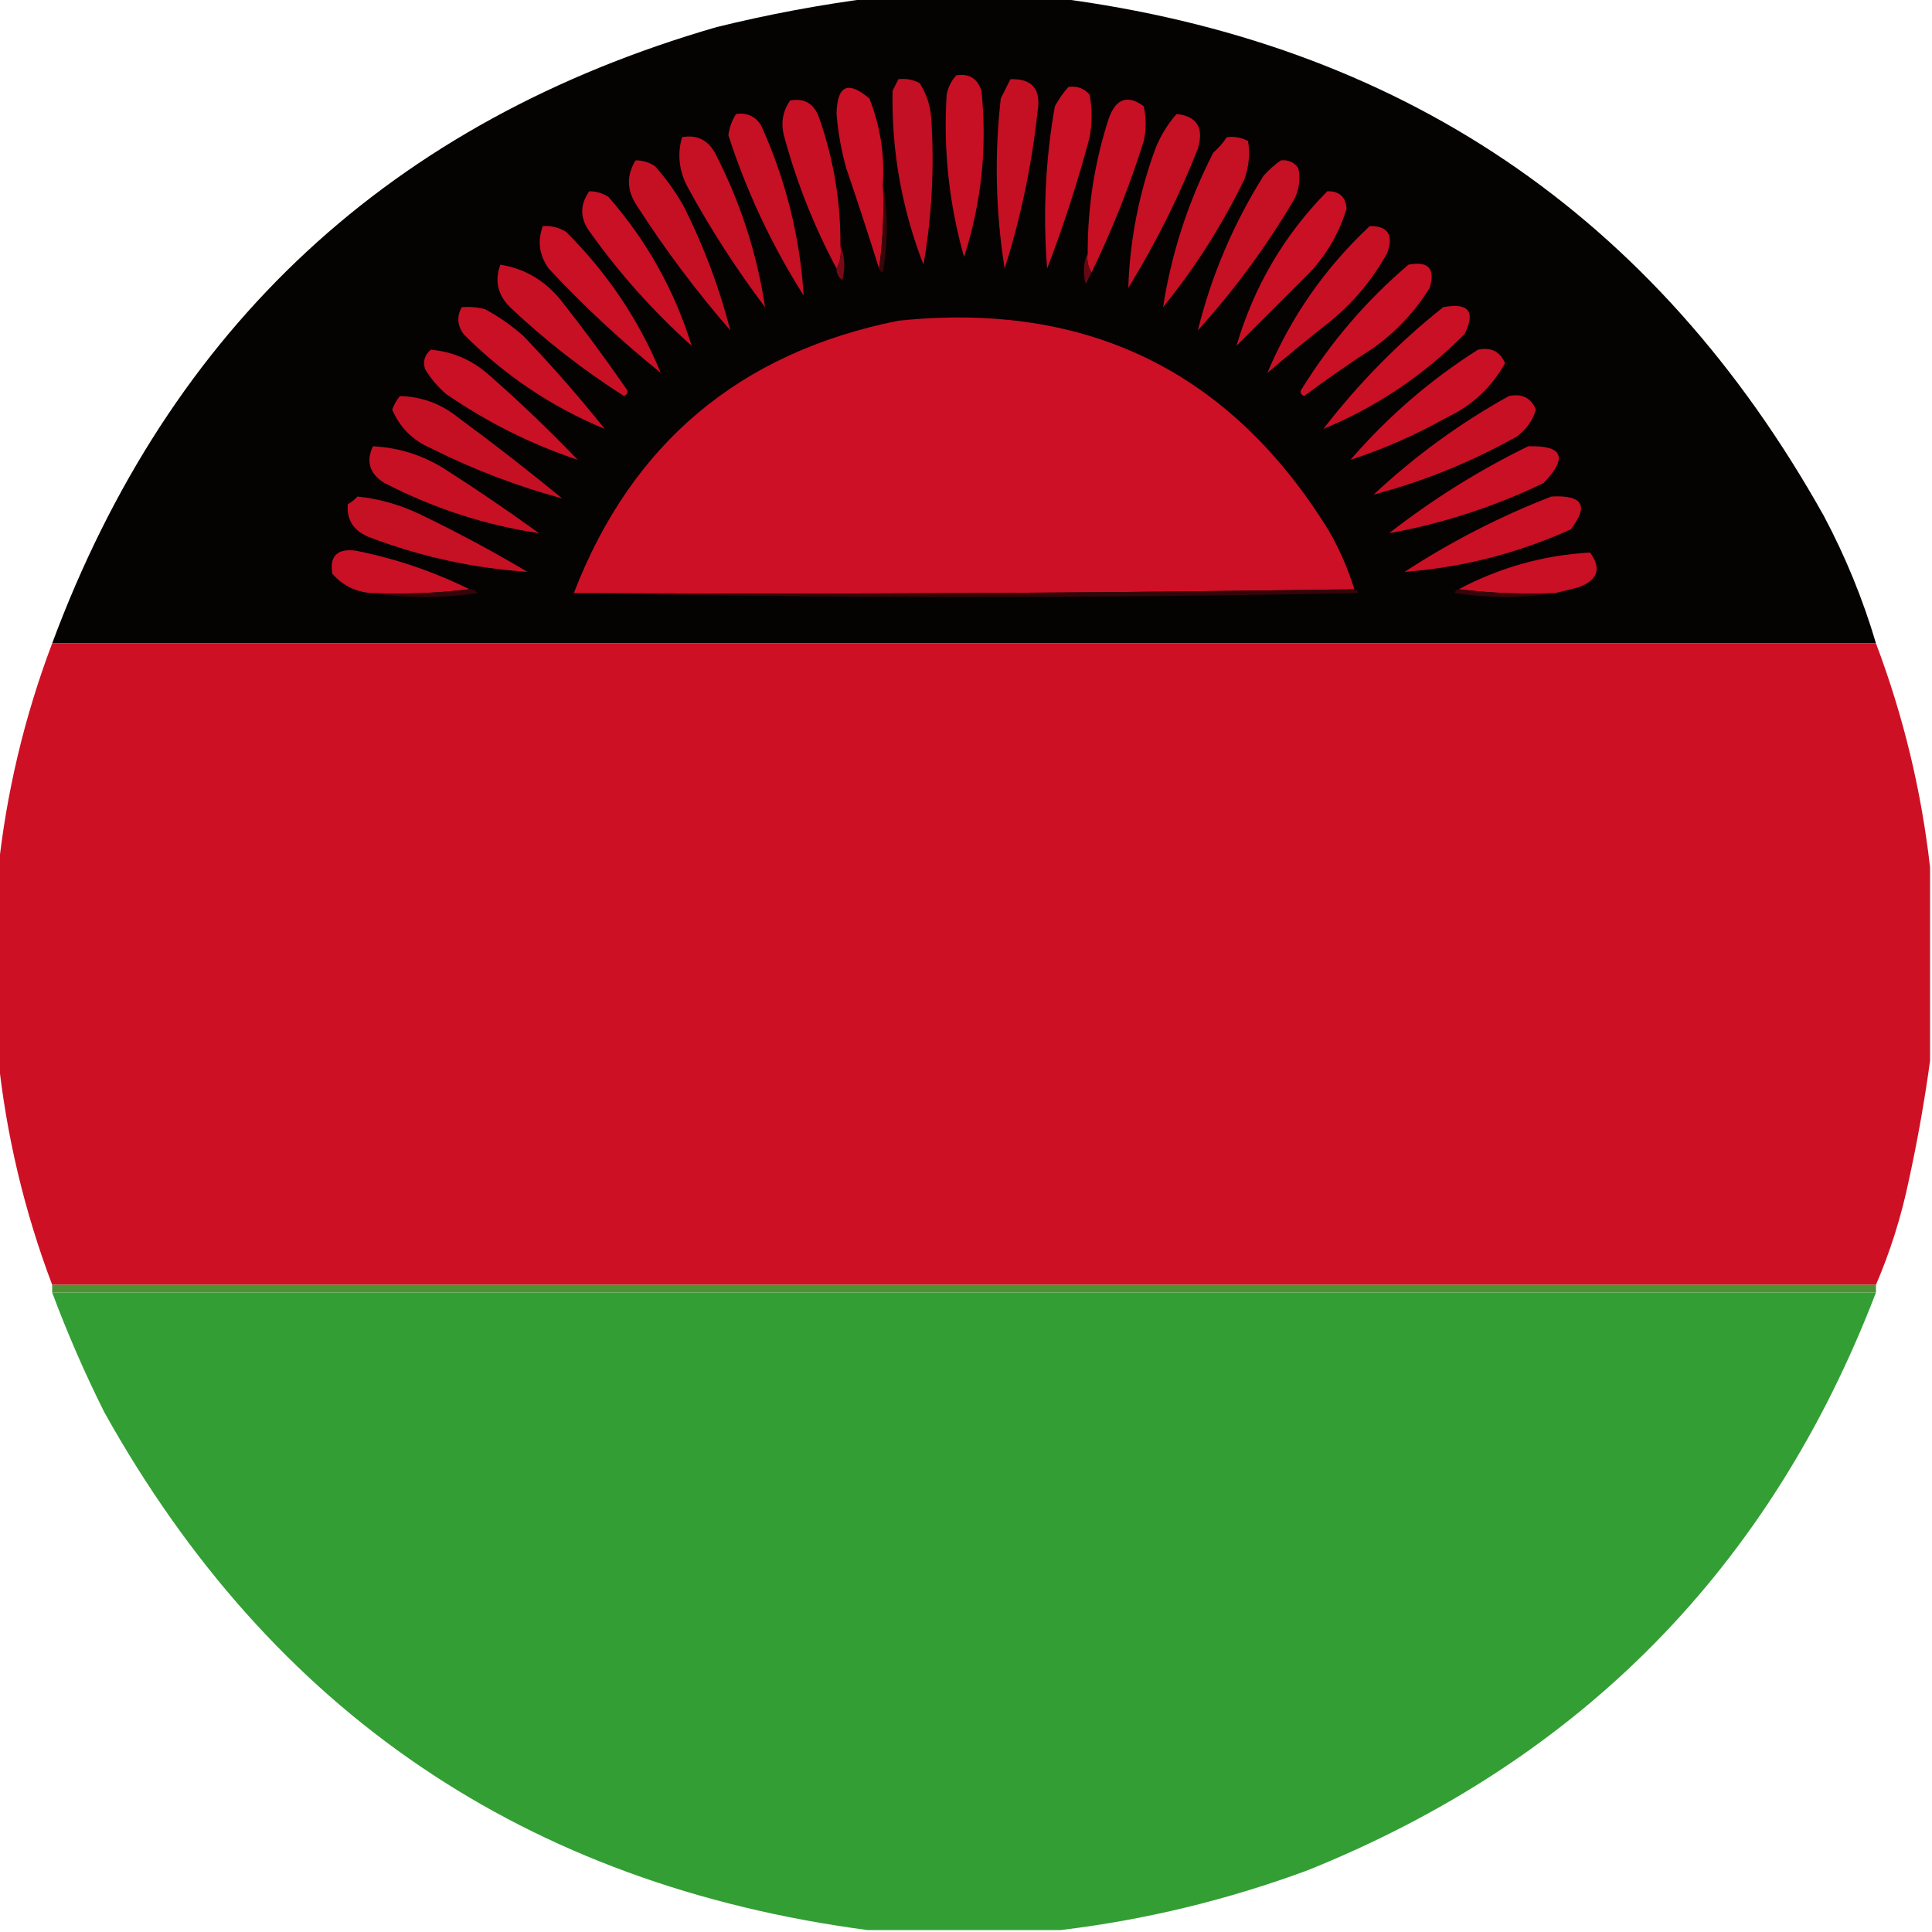 <?xml version="1.0" encoding="UTF-8"?>
<!DOCTYPE svg PUBLIC "-//W3C//DTD SVG 1.1//EN" "http://www.w3.org/Graphics/SVG/1.1/DTD/svg11.dtd">
<svg xmlns="http://www.w3.org/2000/svg" version="1.1" width="500px" height="500px" style="shape-rendering:geometricPrecision; text-rendering:geometricPrecision; image-rendering:optimizeQuality; fill-rule:evenodd; clip-rule:evenodd" xmlns:xlink="http://www.w3.org/1999/xlink">
<g><path style="opacity:0.989" fill="#040000" d="M 225.5,-0.5 C 241.5,-0.5 257.5,-0.5 273.5,-0.5C 362.269,10.949 428.436,55.616 472,133.5C 477.625,144.077 482.125,155.077 485.5,166.5C 328.167,166.5 170.833,166.5 13.5,166.5C 43.991,84.513 101.324,31.346 185.5,7C 198.832,3.725 212.166,1.225 225.5,-0.5 Z"/></g>
<g><path style="opacity:1" fill="#c31024" d="M 232.5,20.5 C 234.467,20.261 236.301,20.594 238,21.5C 239.75,24.246 240.75,27.246 241,30.5C 241.845,43.245 241.178,55.912 239,68.5C 233.367,54.005 230.7,39.005 231,23.5C 231.513,22.473 232.013,21.473 232.5,20.5 Z"/></g>
<g><path style="opacity:1" fill="#c71024" d="M 247.5,19.5 C 250.808,18.974 252.974,20.307 254,23.5C 255.516,38.153 254.016,52.487 249.5,66.5C 245.608,52.757 244.108,38.757 245,24.5C 245.366,22.548 246.199,20.882 247.5,19.5 Z"/></g>
<g><path style="opacity:1" fill="#c51024" d="M 261.5,20.5 C 267.178,20.291 269.512,23.124 268.5,29C 267.01,42.792 264.177,56.292 260,69.5C 257.666,54.848 257.333,40.182 259,25.5C 259.847,23.807 260.68,22.14 261.5,20.5 Z"/></g>
<g><path style="opacity:1" fill="#c91025" d="M 228.5,47.5 C 228.825,55.019 228.492,62.352 227.5,69.5C 224.777,60.832 221.944,52.165 219,43.5C 217.716,38.912 216.882,34.245 216.5,29.5C 216.627,22.101 219.461,20.768 225,25.5C 227.786,32.553 228.953,39.886 228.5,47.5 Z"/></g>
<g><path style="opacity:1" fill="#c91025" d="M 276.5,22.5 C 278.722,22.178 280.556,22.845 282,24.5C 282.667,28.167 282.667,31.833 282,35.5C 278.94,47.014 275.273,58.348 271,69.5C 269.878,55.39 270.545,41.39 273,27.5C 273.997,25.677 275.164,24.01 276.5,22.5 Z"/></g>
<g><path style="opacity:1" fill="#c71024" d="M 217.5,63.5 C 217.795,65.735 217.461,67.735 216.5,69.5C 210.732,58.701 206.232,47.367 203,35.5C 201.996,32.007 202.496,28.841 204.5,26C 208.18,25.318 210.68,26.818 212,30.5C 215.74,41.182 217.574,52.182 217.5,63.5 Z"/></g>
<g><path style="opacity:1" fill="#c71024" d="M 282.5,70.5 C 281.549,69.081 281.216,67.415 281.5,65.5C 281.454,53.538 283.287,41.871 287,30.5C 288.869,25.457 291.869,24.457 296,27.5C 296.667,30.5 296.667,33.5 296,36.5C 292.324,48.182 287.824,59.515 282.5,70.5 Z"/></g>
<g><path style="opacity:1" fill="#c61024" d="M 190.5,29.5 C 193.325,29.081 195.491,30.081 197,32.5C 203.342,46.52 207.008,61.187 208,76.5C 199.75,63.5 193.25,49.667 188.5,35C 188.758,32.991 189.425,31.157 190.5,29.5 Z"/></g>
<g><path style="opacity:1" fill="#c61024" d="M 304.5,29.5 C 309.805,30.077 311.638,33.077 310,38.5C 305.054,51.058 299.054,63.058 292,74.5C 292.4,62.166 294.733,50.166 299,38.5C 300.343,35.138 302.176,32.138 304.5,29.5 Z"/></g>
<g><path style="opacity:1" fill="#c61024" d="M 176.5,35.5 C 180.273,34.822 183.106,36.156 185,39.5C 191.567,52.2 195.901,65.534 198,79.5C 190.586,69.677 183.919,59.344 178,48.5C 175.737,44.28 175.237,39.947 176.5,35.5 Z"/></g>
<g><path style="opacity:1" fill="#c61024" d="M 317.5,35.5 C 319.467,35.261 321.301,35.594 323,36.5C 323.546,39.899 323.213,43.233 322,46.5C 316.248,58.346 309.248,69.346 301,79.5C 303.161,65.547 307.494,52.214 314,39.5C 315.376,38.295 316.542,36.962 317.5,35.5 Z"/></g>
<g><path style="opacity:1" fill="#c51024" d="M 164.5,41.5 C 166.308,41.491 167.975,41.991 169.5,43C 172.388,46.222 174.888,49.722 177,53.5C 182.182,63.838 186.182,74.505 189,85.5C 180.231,75.399 172.231,64.732 165,53.5C 162.201,49.448 162.035,45.448 164.5,41.5 Z"/></g>
<g><path style="opacity:1" fill="#c61024" d="M 331.5,41.5 C 333.39,41.297 334.89,41.963 336,43.5C 336.584,46.257 336.25,48.923 335,51.5C 327.825,63.676 319.492,75.01 310,85.5C 313.509,71.325 319.175,57.991 327,45.5C 328.397,43.93 329.897,42.596 331.5,41.5 Z"/></g>
<g><path style="opacity:1" fill="#c91025" d="M 152.5,49.5 C 154.308,49.491 155.975,49.991 157.5,51C 167.423,62.352 174.59,75.185 179,89.5C 169.222,80.728 160.555,71.061 153,60.5C 150.08,56.819 149.913,53.152 152.5,49.5 Z"/></g>
<g><path style="opacity:1" fill="#c91025" d="M 343.5,49.5 C 346.585,49.418 348.252,50.918 348.5,54C 346.594,60.236 343.427,65.736 339,70.5C 332.667,76.833 326.333,83.167 320,89.5C 324.507,74.145 332.34,60.812 343.5,49.5 Z"/></g>
<g><path style="opacity:1" fill="#39050a" d="M 228.5,47.5 C 229.82,55.01 229.82,62.676 228.5,70.5C 227.893,70.376 227.56,70.043 227.5,69.5C 228.492,62.352 228.825,55.019 228.5,47.5 Z"/></g>
<g><path style="opacity:1" fill="#c91025" d="M 140.5,58.5 C 142.655,58.372 144.655,58.872 146.5,60C 157.19,70.65 165.357,82.817 171,96.5C 160.679,88.178 151.012,79.178 142,69.5C 139.532,66.037 139.032,62.37 140.5,58.5 Z"/></g>
<g><path style="opacity:1" fill="#c81025" d="M 354.5,58.5 C 359.213,58.468 360.713,60.801 359,65.5C 355.298,72.208 350.465,78.041 344.5,83C 338.908,87.38 333.408,91.88 328,96.5C 334.093,82.002 342.926,69.335 354.5,58.5 Z"/></g>
<g><path style="opacity:1" fill="#780a17" d="M 217.5,63.5 C 218.638,66.303 218.805,69.303 218,72.5C 216.961,71.756 216.461,70.756 216.5,69.5C 217.461,67.735 217.795,65.735 217.5,63.5 Z"/></g>
<g><path style="opacity:1" fill="#c81025" d="M 129.5,68.5 C 135.705,69.502 140.871,72.502 145,77.5C 150.911,84.989 156.577,92.655 162,100.5C 162.688,101.332 162.521,101.998 161.5,102.5C 150.951,95.788 141.118,88.121 132,79.5C 128.793,76.29 127.96,72.624 129.5,68.5 Z"/></g>
<g><path style="opacity:1" fill="#c91025" d="M 364.5,68.5 C 369.675,67.507 371.509,69.507 370,74.5C 366.211,80.623 361.378,85.79 355.5,90C 349.362,93.972 343.362,98.138 337.5,102.5C 336.479,101.998 336.312,101.332 337,100.5C 344.558,88.336 353.725,77.669 364.5,68.5 Z"/></g>
<g><path style="opacity:1" fill="#650813" d="M 281.5,65.5 C 281.216,67.415 281.549,69.081 282.5,70.5C 282.013,71.473 281.513,72.473 281,73.5C 280.199,70.633 280.366,67.966 281.5,65.5 Z"/></g>
<g><path style="opacity:1" fill="#c91025" d="M 119.5,79.5 C 121.527,79.338 123.527,79.504 125.5,80C 129.11,81.944 132.443,84.277 135.5,87C 142.873,94.704 149.873,102.704 156.5,111C 142.817,105.357 130.65,97.19 120,86.5C 118.336,84.214 118.17,81.881 119.5,79.5 Z"/></g>
<g><path style="opacity:1" fill="#c91025" d="M 373.5,79.5 C 380.118,78.275 381.951,80.608 379,86.5C 368.35,97.19 356.183,105.357 342.5,111C 351.634,99.15 361.967,88.65 373.5,79.5 Z"/></g>
<g><path style="opacity:1" fill="#cd1025" d="M 350.5,152.5 C 283.335,153.499 216.002,153.832 148.5,153.5C 163.47,114.712 191.47,91.212 232.5,83C 281.337,77.913 318.503,96.08 344,137.5C 346.729,142.288 348.896,147.288 350.5,152.5 Z"/></g>
<g><path style="opacity:1" fill="#c91025" d="M 111.5,90.5 C 117.194,91.012 122.194,93.179 126.5,97C 134.47,103.969 142.136,111.302 149.5,119C 137.445,114.972 126.112,109.306 115.5,102C 113.291,100.127 111.458,97.96 110,95.5C 109.387,93.505 109.887,91.838 111.5,90.5 Z"/></g>
<g><path style="opacity:1" fill="#ca1025" d="M 382.5,90.5 C 385.885,89.79 388.219,90.956 389.5,94C 386.02,100.25 381.02,104.916 374.5,108C 366.407,112.554 358.073,116.221 349.5,119C 359.218,107.766 370.218,98.266 382.5,90.5 Z"/></g>
<g><path style="opacity:1" fill="#c51024" d="M 103.5,102.5 C 109.114,102.649 114.114,104.482 118.5,108C 127.681,114.758 136.681,121.758 145.5,129C 133.835,125.846 122.501,121.513 111.5,116C 106.821,113.987 103.487,110.654 101.5,106C 101.978,104.697 102.645,103.531 103.5,102.5 Z"/></g>
<g><path style="opacity:1" fill="#c81025" d="M 390.5,102.5 C 393.885,101.79 396.219,102.956 397.5,106C 396.624,108.879 394.958,111.213 392.5,113C 380.717,119.589 368.384,124.589 355.5,128C 366.205,118 377.872,109.5 390.5,102.5 Z"/></g>
<g><path style="opacity:1" fill="#c71024" d="M 96.5,115.5 C 102.942,115.813 108.942,117.647 114.5,121C 123.007,126.419 131.34,132.086 139.5,138C 125.534,135.901 112.2,131.567 99.5,125C 95.67,122.658 94.67,119.492 96.5,115.5 Z"/></g>
<g><path style="opacity:1" fill="#c91025" d="M 395.5,115.5 C 404.489,115.221 405.822,118.388 399.5,125C 386.67,131.166 373.336,135.5 359.5,138C 370.756,129.211 382.756,121.711 395.5,115.5 Z"/></g>
<g><path style="opacity:1" fill="#c61024" d="M 92.5,128.5 C 98.081,129.082 103.414,130.582 108.5,133C 118.085,137.598 127.418,142.598 136.5,148C 122.418,147.05 108.751,144.05 95.5,139C 91.509,137.379 89.676,134.546 90,130.5C 90.995,129.934 91.828,129.267 92.5,128.5 Z"/></g>
<g><path style="opacity:1" fill="#c91025" d="M 401.5,128.5 C 409.612,128.062 411.279,130.895 406.5,137C 392.757,143.212 378.424,146.879 363.5,148C 375.55,140.143 388.216,133.643 401.5,128.5 Z"/></g>
<g><path style="opacity:1" fill="#c91025" d="M 121.5,152.5 C 113.35,153.493 105.017,153.826 96.5,153.5C 92.305,153.319 88.805,151.653 86,148.5C 85.24,143.926 87.24,141.926 92,142.5C 102.275,144.536 112.109,147.87 121.5,152.5 Z"/></g>
<g><path style="opacity:1" fill="#c91025" d="M 402.5,153.5 C 393.983,153.826 385.65,153.493 377.5,152.5C 388.2,146.827 399.533,143.66 411.5,143C 414.543,147.131 413.543,150.131 408.5,152C 406.482,152.505 404.482,153.005 402.5,153.5 Z"/></g>
<g><path style="opacity:1" fill="#35040a" d="M 121.5,152.5 C 122.376,152.369 123.043,152.702 123.5,153.5C 114.342,154.822 105.342,154.822 96.5,153.5C 105.017,153.826 113.35,153.493 121.5,152.5 Z"/></g>
<g><path style="opacity:1" fill="#340409" d="M 350.5,152.5 C 351.043,152.56 351.376,152.893 351.5,153.5C 283.668,154.832 216.001,154.832 148.5,153.5C 216.002,153.832 283.335,153.499 350.5,152.5 Z"/></g>
<g><path style="opacity:1" fill="#36040a" d="M 377.5,152.5 C 385.65,153.493 393.983,153.826 402.5,153.5C 393.991,154.821 385.325,154.821 376.5,153.5C 376.624,152.893 376.957,152.56 377.5,152.5 Z"/></g>
<g><path style="opacity:0.998" fill="#ce1025" d="M 13.5,166.5 C 170.833,166.5 328.167,166.5 485.5,166.5C 492.586,185.267 497.253,204.6 499.5,224.5C 499.5,241.167 499.5,257.833 499.5,274.5C 498.1,284.764 496.267,295.098 494,305.5C 492.031,314.9 489.198,323.9 485.5,332.5C 328.167,332.5 170.833,332.5 13.5,332.5C 6.285,313.42 1.618,293.754 -0.5,273.5C -0.5,257.5 -0.5,241.5 -0.5,225.5C 1.618,205.246 6.285,185.58 13.5,166.5 Z"/></g>
<g><path style="opacity:0.997" fill="#4e9133" d="M 13.5,332.5 C 170.833,332.5 328.167,332.5 485.5,332.5C 485.5,333.167 485.5,333.833 485.5,334.5C 328.167,334.5 170.833,334.5 13.5,334.5C 13.5,333.833 13.5,333.167 13.5,332.5 Z"/></g>
<g><path style="opacity:0.993" fill="#339e34" d="M 13.5,334.5 C 170.833,334.5 328.167,334.5 485.5,334.5C 458.205,405.629 409.205,455.462 338.5,484C 317.652,491.713 296.319,496.88 274.5,499.5C 257.833,499.5 241.167,499.5 224.5,499.5C 136.144,487.759 70.311,443.092 27,365.5C 21.935,355.374 17.435,345.041 13.5,334.5 Z"/></g>
</svg>
